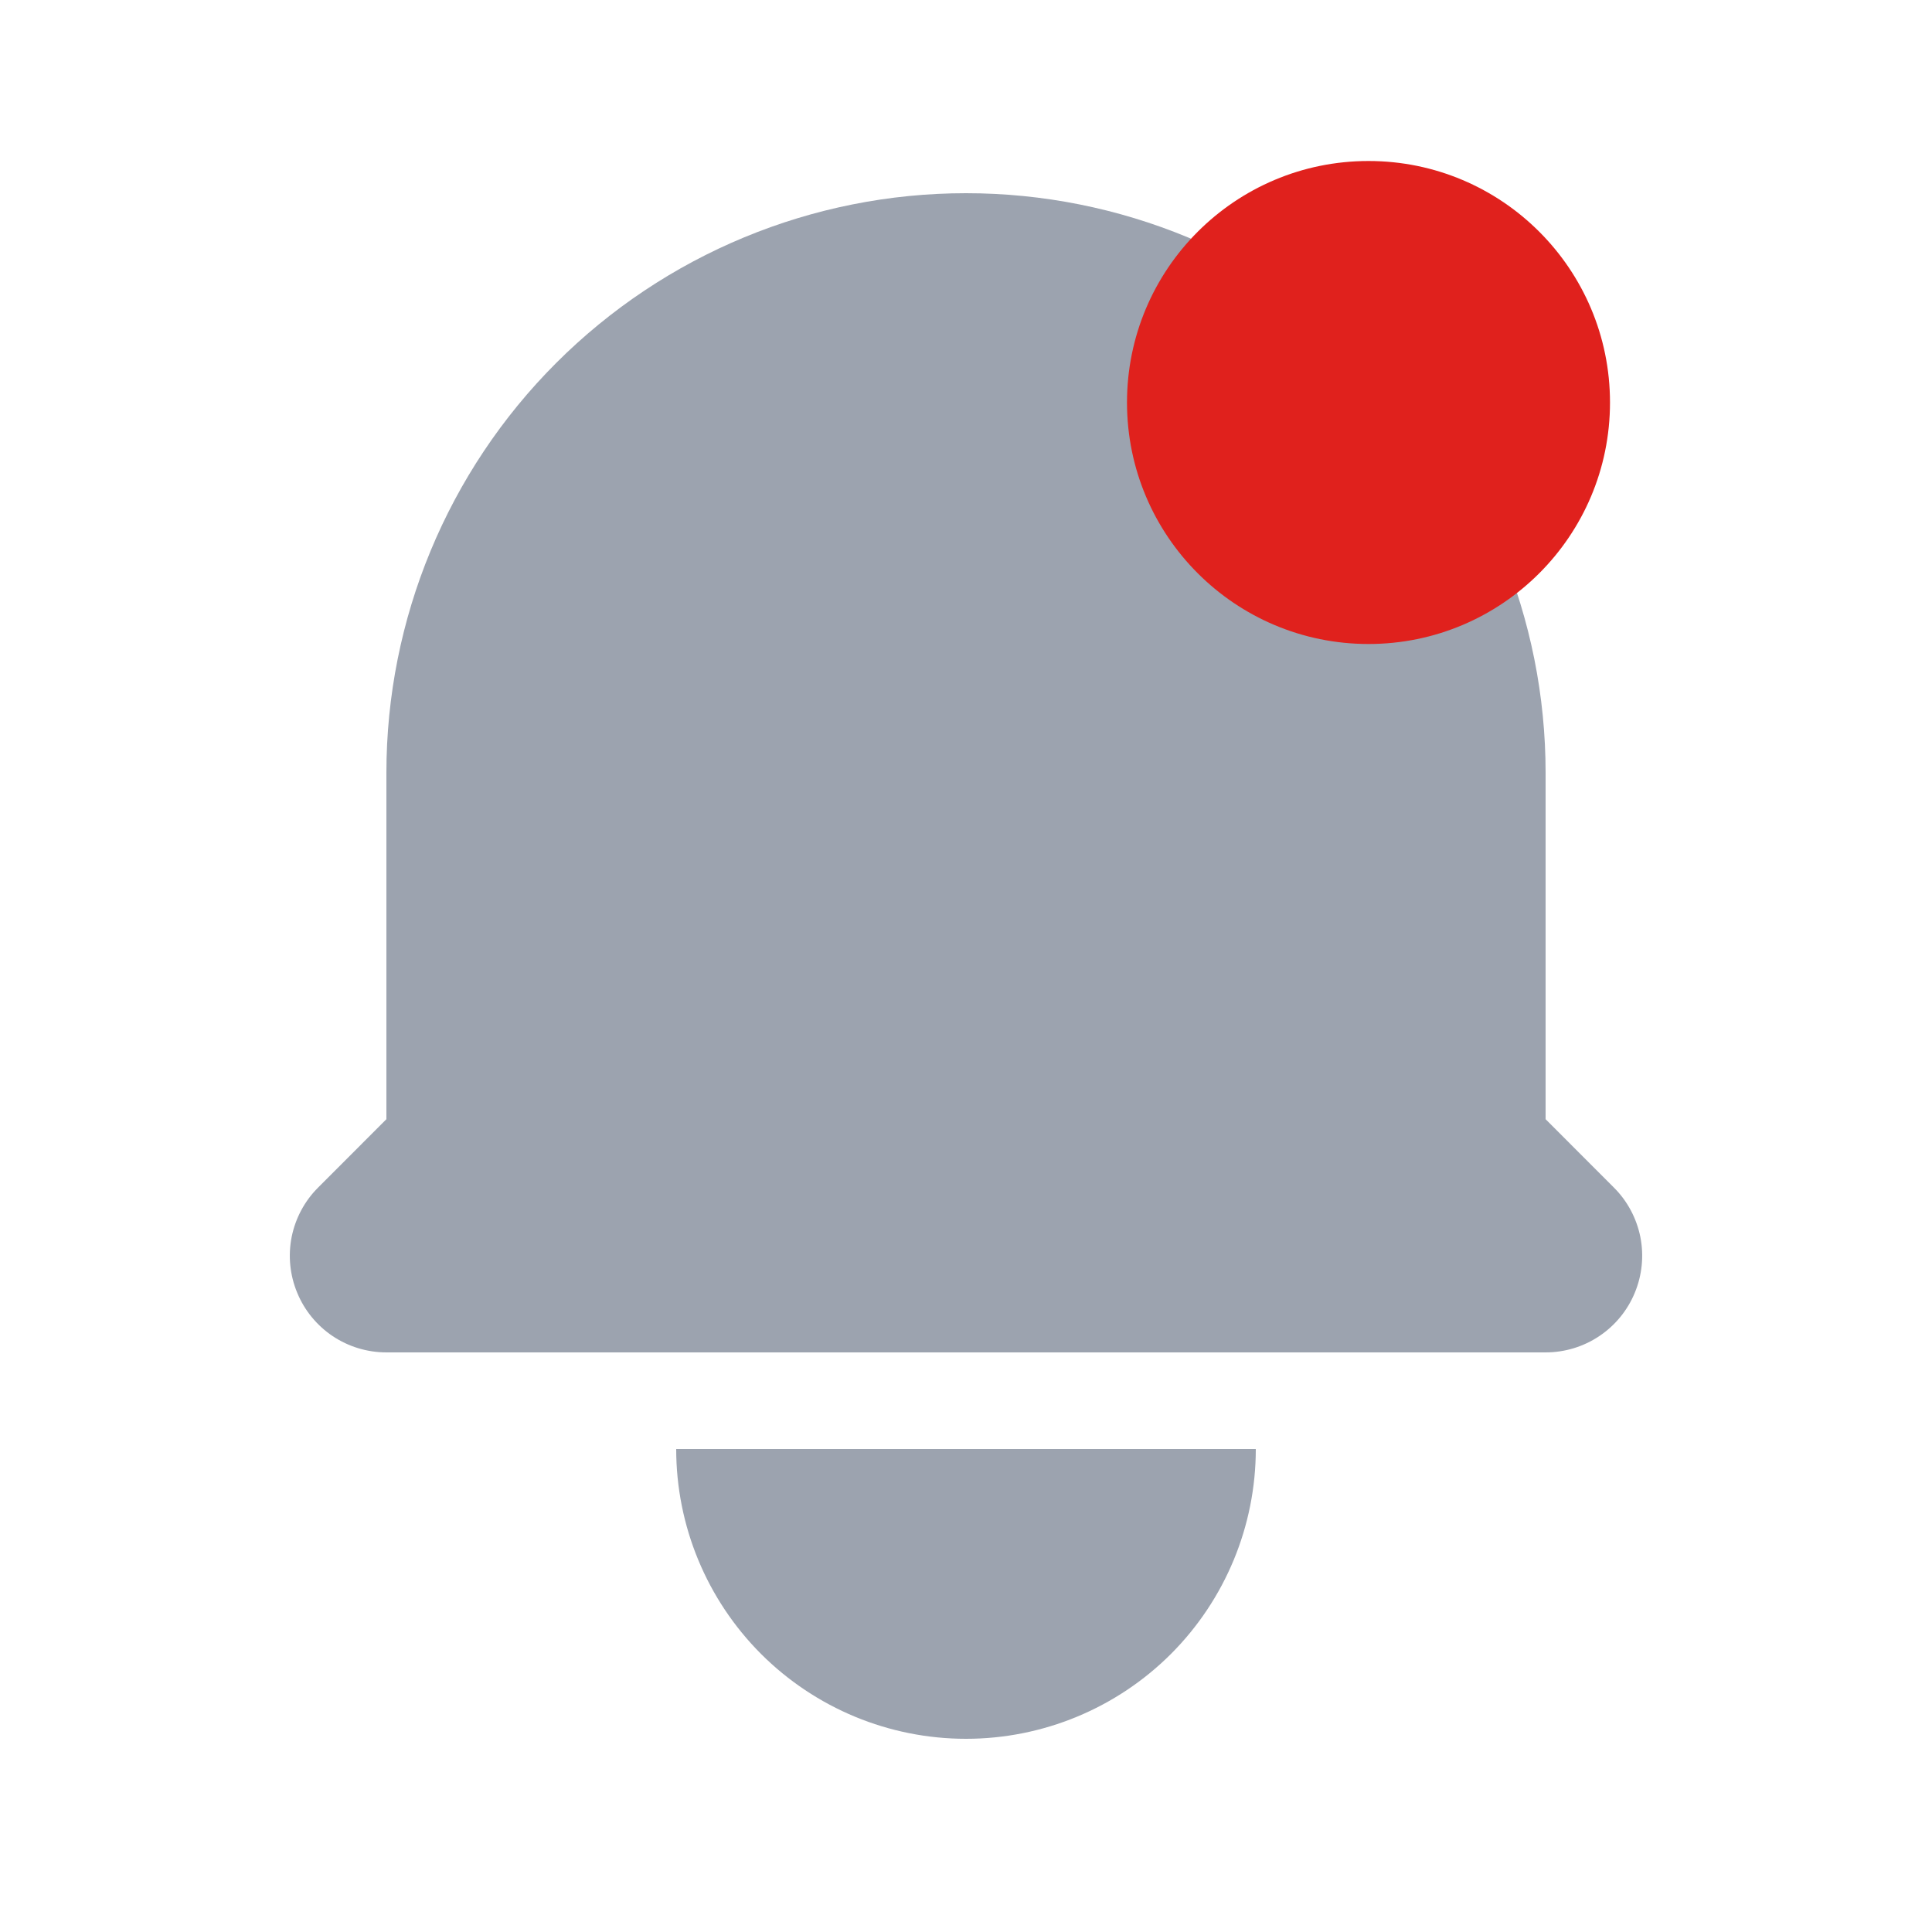 <svg width="24" height="24" viewBox="0 0 24 24" fill="none" xmlns="http://www.w3.org/2000/svg">
<path d="M12 2.4C10.09 2.4 8.259 3.159 6.909 4.509C5.559 5.859 4.8 7.69 4.8 9.6V13.903L3.952 14.752C3.784 14.919 3.67 15.133 3.623 15.366C3.577 15.599 3.601 15.84 3.692 16.059C3.782 16.278 3.936 16.466 4.133 16.598C4.331 16.73 4.563 16.8 4.8 16.8H19.2C19.437 16.8 19.669 16.73 19.866 16.598C20.064 16.466 20.218 16.278 20.308 16.059C20.399 15.84 20.423 15.599 20.377 15.366C20.33 15.133 20.216 14.919 20.048 14.752L19.2 13.903V9.6C19.2 7.69 18.441 5.859 17.091 4.509C15.741 3.159 13.91 2.4 12 2.4Z" fill="#9CA3AF"/>
<path d="M12 21.6C11.045 21.6 10.13 21.221 9.454 20.546C8.779 19.87 8.4 18.955 8.4 18H15.6C15.6 18.955 15.221 19.87 14.546 20.546C13.87 21.221 12.955 21.6 12 21.6Z" fill="#9CA3AF"/>
<ellipse cx="17" cy="5" rx="3" ry="3" fill="#E0211D"/>
</svg>
